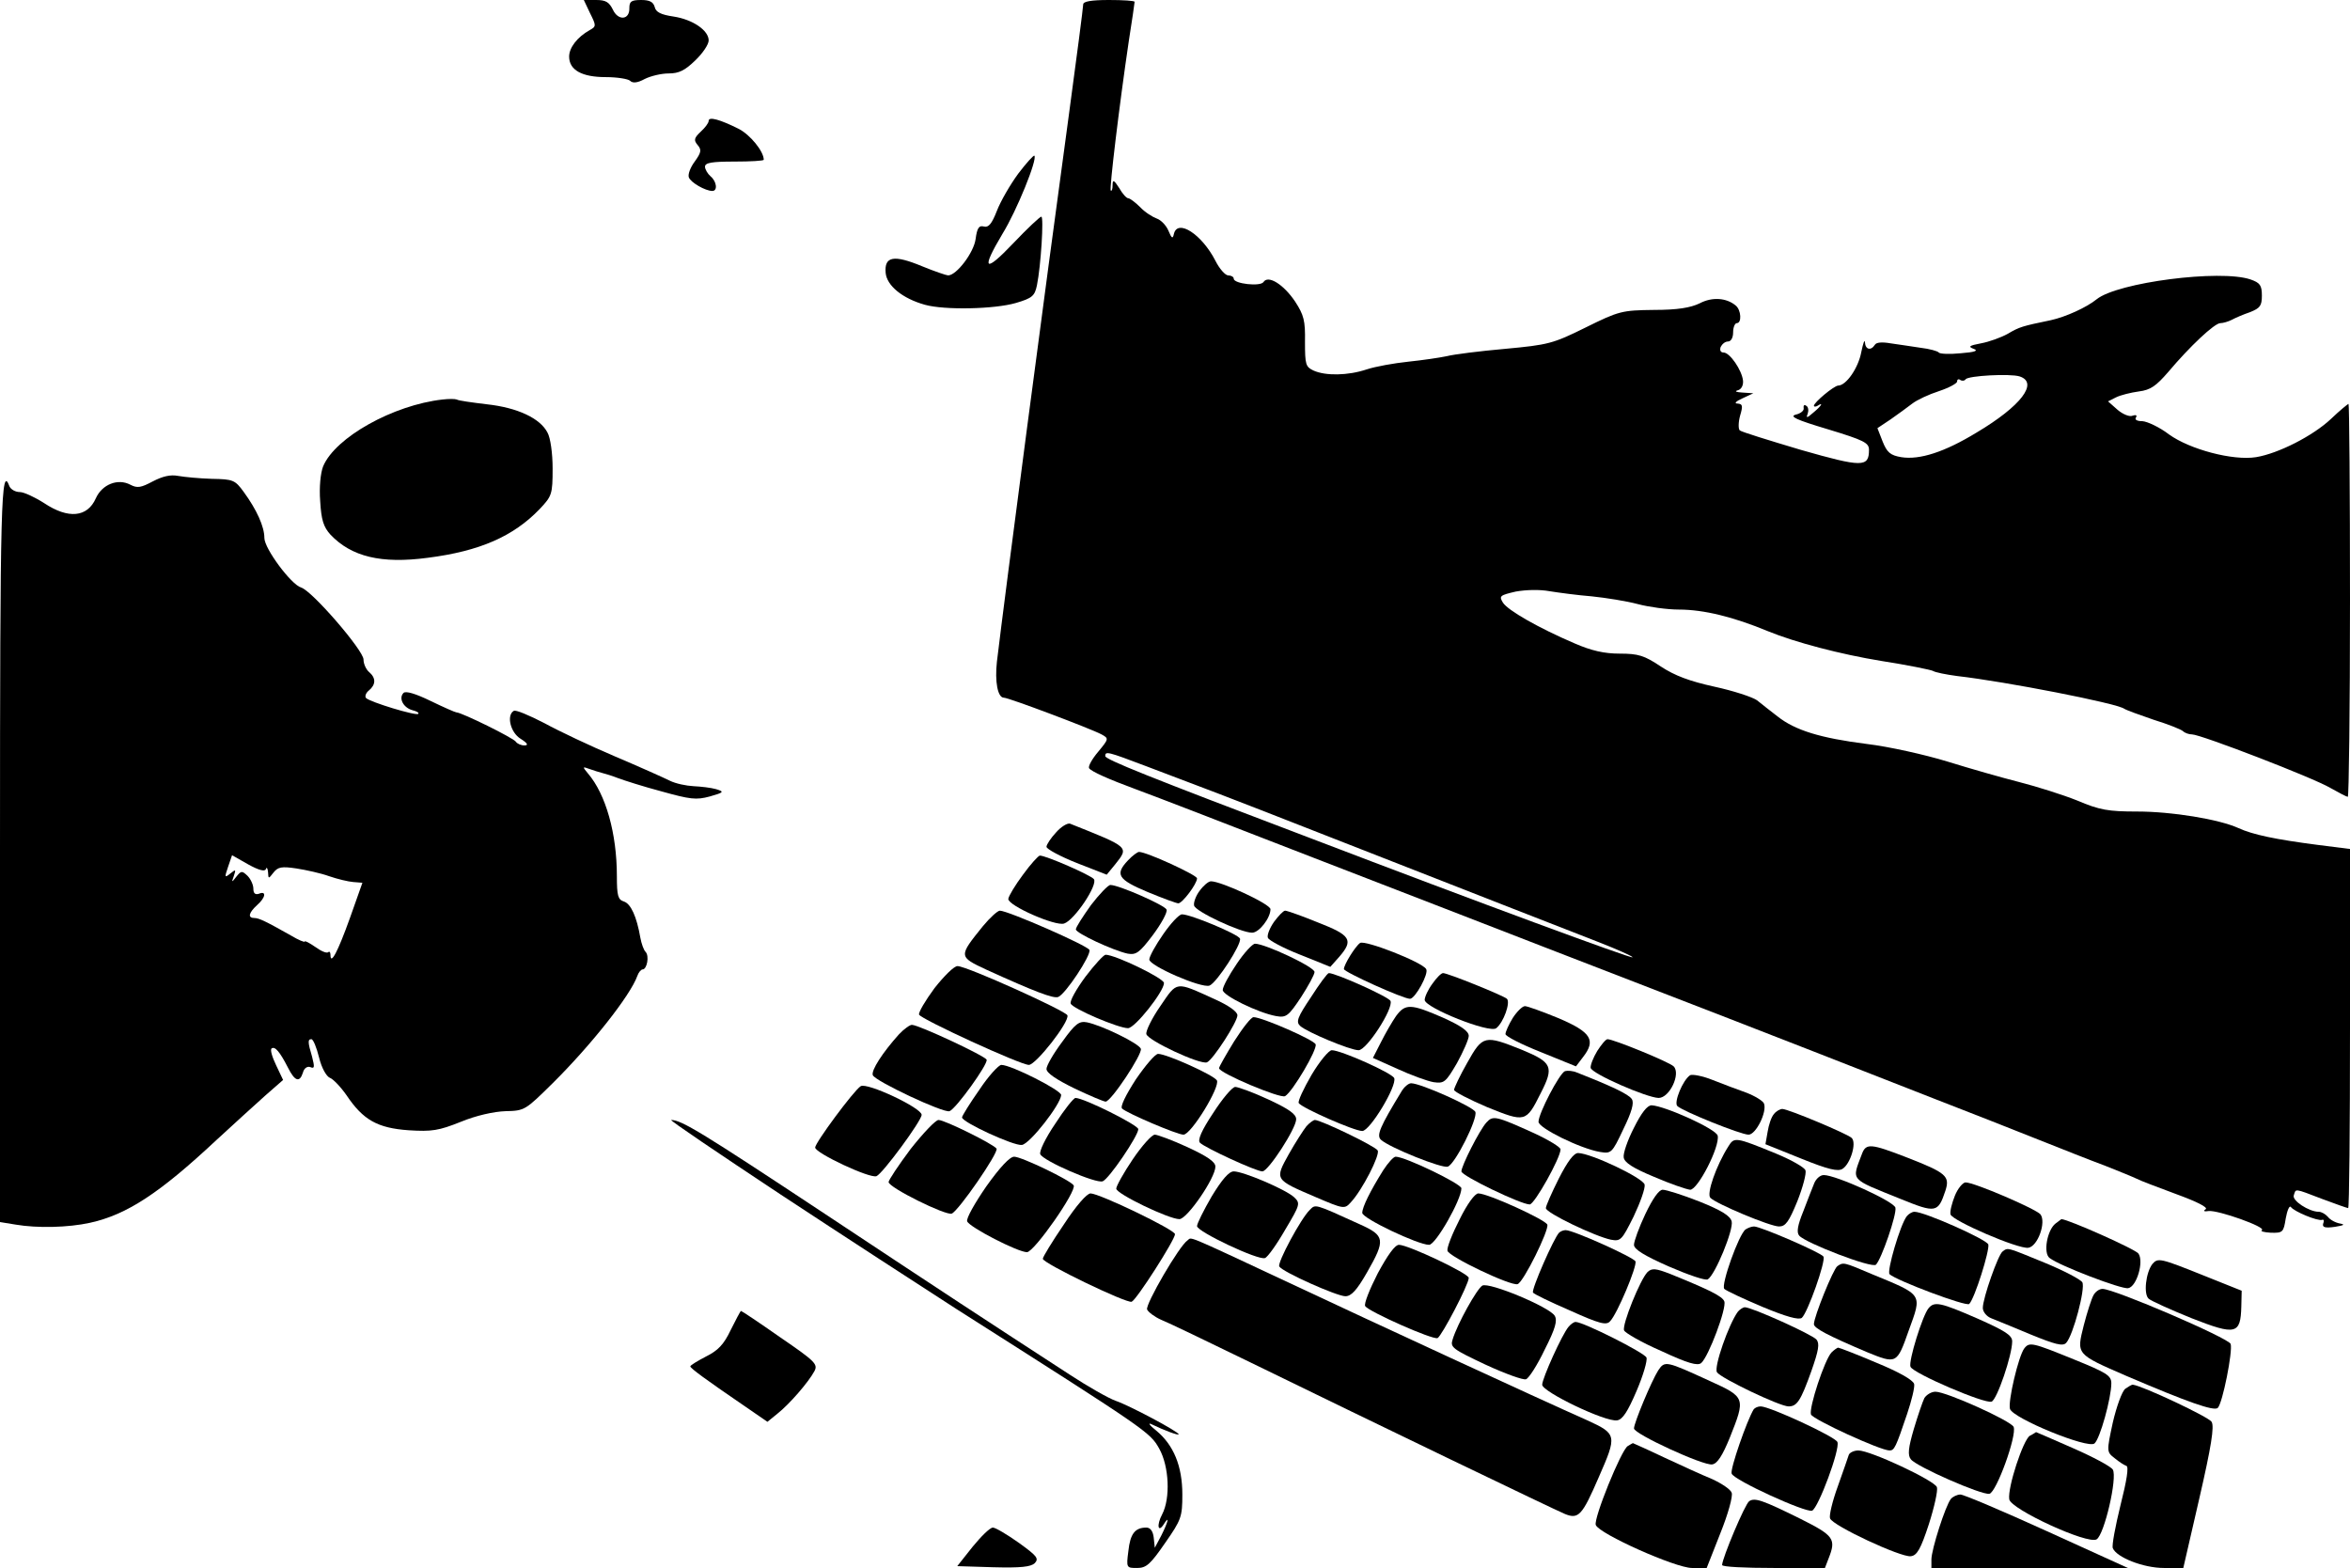 <?xml version="1.0" standalone="no"?>
<!DOCTYPE svg PUBLIC "-//W3C//DTD SVG 20010904//EN"
 "http://www.w3.org/TR/2001/REC-SVG-20010904/DTD/svg10.dtd">
<svg version="1.0" xmlns="http://www.w3.org/2000/svg"
 width="640pt" height="427pt" viewBox="0 0 640 427"
 preserveAspectRatio="xMidYMid meet">
<g transform="translate(0,427) scale(0.1,-0.1)"
fill="#000000" stroke="none">
<path d="M1607 4234 c17 -34 17 -36 -1 -46 -34 -19 -56 -48 -56 -72 0 -37 35
-56 100 -56 31 0 61 -5 66 -10 7 -7 20 -6 40 5 16 8 45 15 65 15 28 0 44 8 72
35 21 20 37 44 37 55 0 27 -43 57 -96 65 -34 5 -48 12 -51 26 -4 14 -14 19
-37 19 -27 0 -32 -4 -32 -22 1 -33 -31 -35 -45 -4 -10 20 -19 26 -45 26 l-34
0 17 -36z"/>
<path d="M2950 4258 c0 -7 -18 -146 -40 -308 -64 -469 -173 -1297 -195 -1482
-6 -54 2 -98 19 -98 13 0 236 -84 266 -100 20 -11 20 -12 -9 -47 -17 -20 -28
-40 -25 -45 6 -9 53 -30 129 -58 28 -10 244 -93 480 -185 237 -92 518 -200
625 -242 460 -178 532 -205 1070 -416 91 -35 217 -85 280 -110 63 -25 146 -58
184 -72 38 -15 77 -31 85 -35 9 -5 57 -23 108 -42 55 -20 87 -36 80 -41 -8 -5
-4 -7 8 -5 26 3 158 -44 145 -52 -5 -3 6 -6 24 -7 33 -1 35 1 41 39 4 22 10
36 14 31 8 -12 73 -39 85 -35 5 2 6 -3 3 -10 -3 -10 4 -13 32 -9 24 4 29 6 14
9 -12 2 -27 10 -33 18 -7 8 -18 14 -25 14 -27 0 -74 31 -68 45 6 18 -1 20 77
-10 37 -14 69 -25 71 -25 3 0 5 220 5 489 l0 489 -87 11 c-116 15 -178 28
-217 46 -53 24 -181 45 -276 45 -78 0 -102 4 -163 30 -40 16 -110 38 -157 50
-47 12 -135 37 -196 56 -62 19 -161 41 -220 48 -126 16 -195 37 -243 75 -18
14 -44 34 -56 44 -13 9 -65 26 -116 37 -68 15 -108 30 -146 55 -45 30 -61 35
-112 35 -42 0 -77 8 -123 28 -98 42 -182 90 -195 111 -11 18 -8 20 35 30 28 5
65 6 92 1 25 -4 77 -11 115 -14 39 -4 95 -13 125 -21 30 -8 81 -15 112 -15 68
0 149 -20 243 -59 73 -30 198 -63 309 -81 71 -11 134 -24 140 -27 6 -4 36 -10
66 -14 132 -15 434 -74 455 -89 6 -4 42 -17 80 -30 39 -12 74 -26 80 -31 5 -5
16 -9 25 -9 23 0 330 -118 377 -146 23 -13 44 -24 47 -24 3 0 6 241 6 535 0
294 -2 535 -4 535 -2 0 -24 -18 -48 -41 -49 -46 -143 -94 -204 -104 -63 -10
-180 21 -237 62 -26 20 -59 35 -72 36 -15 0 -22 4 -18 10 4 6 0 8 -9 5 -8 -4
-27 4 -41 16 l-26 23 22 11 c12 6 40 13 62 16 32 4 47 15 80 53 59 70 126 133
142 133 7 0 21 4 31 9 9 5 32 15 50 21 27 11 32 17 32 45 0 28 -5 35 -31 44
-82 28 -362 -8 -419 -54 -27 -22 -84 -48 -125 -57 -77 -16 -85 -18 -117 -37
-18 -10 -51 -22 -73 -26 -32 -6 -36 -9 -20 -15 14 -5 4 -9 -35 -12 -30 -3 -57
-2 -60 2 -3 4 -25 10 -50 13 -25 4 -61 9 -81 12 -23 4 -39 3 -43 -4 -11 -17
-26 -13 -27 7 -1 9 -5 -3 -10 -27 -8 -43 -41 -91 -63 -91 -12 -1 -66 -46 -66
-55 0 -3 5 -3 10 0 17 11 11 0 -12 -19 -17 -15 -20 -15 -15 -3 3 9 2 19 -4 22
-5 4 -8 1 -7 -6 2 -7 -8 -15 -21 -18 -19 -5 0 -14 87 -40 99 -30 112 -37 112
-56 0 -48 -18 -48 -186 0 -87 26 -162 49 -166 53 -4 4 -4 22 1 40 8 27 7 32
-7 33 -10 0 -5 6 13 14 l30 14 -30 2 c-16 1 -22 3 -13 6 10 2 16 13 15 26 -3
29 -36 77 -53 77 -8 0 -11 6 -8 15 4 8 12 15 20 15 8 0 14 10 14 25 0 14 5 25
10 25 14 0 12 36 -3 48 -25 21 -64 24 -98 6 -25 -12 -60 -18 -125 -18 -87 -1
-95 -3 -186 -48 -89 -44 -101 -47 -219 -58 -68 -6 -140 -15 -159 -20 -19 -4
-66 -11 -105 -15 -38 -4 -89 -13 -113 -21 -51 -17 -112 -18 -145 -3 -21 10
-23 16 -23 78 1 58 -3 73 -27 110 -31 46 -73 73 -86 53 -8 -13 -81 -5 -81 9 0
5 -7 9 -15 9 -8 0 -24 18 -35 40 -37 72 -103 115 -113 73 -3 -14 -6 -13 -15 9
-6 14 -20 29 -32 33 -11 4 -32 17 -45 31 -13 13 -28 24 -32 24 -5 0 -16 12
-25 28 -14 22 -18 24 -18 8 0 -11 -2 -17 -5 -15 -4 5 23 230 49 406 9 57 16
105 16 108 0 3 -31 5 -70 5 -49 0 -70 -4 -70 -12z m2550 -1013 c53 -17 4 -81
-117 -153 -87 -53 -155 -75 -205 -67 -30 5 -39 13 -51 43 l-14 36 36 24 c20
14 46 33 59 43 13 10 45 25 73 34 27 9 49 21 49 26 0 6 4 8 9 4 5 -3 12 -2 14
2 7 10 121 16 147 8z m-2380 -1061 c52 -20 140 -53 195 -74 55 -21 181 -70
280 -109 412 -161 666 -261 757 -296 54 -21 96 -40 94 -42 -3 -4 -418 149
-876 324 -446 169 -560 215 -560 224 0 14 7 12 110 -27z"/>
<path d="M1930 3941 c0 -6 -10 -19 -22 -30 -18 -17 -19 -23 -8 -36 11 -13 10
-20 -8 -45 -12 -16 -19 -35 -16 -43 5 -14 45 -37 64 -37 15 0 12 26 -5 40 -8
7 -15 19 -15 26 0 11 19 14 80 14 44 0 80 2 80 5 0 23 -37 68 -68 84 -52 26
-82 34 -82 22z"/>
<path d="M2773 3797 c-22 -30 -48 -75 -58 -101 -14 -36 -23 -46 -35 -43 -14 4
-19 -4 -23 -34 -5 -37 -52 -99 -75 -99 -4 0 -37 11 -71 25 -77 32 -103 27 -99
-18 3 -35 46 -70 107 -87 54 -15 190 -12 248 5 44 13 51 19 57 48 11 54 19
187 12 187 -4 0 -39 -33 -76 -72 -79 -83 -89 -74 -30 25 39 63 96 204 87 213
-2 2 -22 -20 -44 -49z"/>
<path d="M1205 3182 c-134 -15 -292 -103 -325 -182 -7 -18 -11 -56 -8 -95 3
-51 9 -70 28 -91 57 -60 138 -80 265 -63 141 18 233 58 305 133 33 35 35 40
35 110 0 42 -6 84 -14 98 -20 39 -82 68 -165 77 -41 5 -78 10 -82 13 -5 2 -22
2 -39 0z"/>
<path d="M416 2959 c-32 -17 -42 -19 -61 -9 -34 18 -77 1 -94 -37 -23 -52 -75
-57 -141 -13 -25 16 -55 30 -66 30 -12 0 -24 7 -28 15 -23 62 -26 -35 -26
-994 l0 -1009 43 -7 c59 -10 143 -8 202 5 100 22 189 80 344 225 48 44 108 99
134 122 l48 42 -19 40 c-11 23 -17 43 -12 46 9 6 22 -9 44 -52 19 -38 32 -42
41 -14 3 12 12 18 20 15 12 -5 12 0 5 28 -12 40 -12 48 -2 48 5 0 14 -22 21
-50 7 -29 20 -51 29 -55 9 -3 30 -25 46 -48 45 -67 84 -89 169 -95 63 -4 82
-1 142 23 41 17 90 28 122 29 52 1 54 3 128 76 104 103 212 239 231 293 3 9
10 17 14 17 12 0 19 37 8 48 -5 5 -11 22 -14 38 -10 58 -26 93 -45 99 -16 5
-19 16 -19 69 0 116 -30 223 -79 280 -15 18 -15 19 4 12 11 -4 27 -9 35 -11 8
-2 28 -8 43 -14 16 -6 69 -23 118 -36 79 -22 95 -24 132 -14 39 11 40 13 17
20 -14 4 -41 7 -61 8 -20 1 -49 7 -65 15 -16 8 -83 38 -149 66 -66 28 -153 69
-193 91 -41 21 -78 37 -83 33 -20 -12 -9 -59 19 -76 19 -12 22 -18 10 -18 -9
0 -20 5 -23 10 -6 10 -148 80 -162 80 -3 0 -35 14 -70 31 -41 20 -68 28 -74
22 -14 -14 -1 -40 24 -47 12 -3 19 -7 16 -10 -6 -6 -131 32 -142 43 -4 4 -1
14 8 21 19 16 19 34 0 50 -8 7 -15 22 -15 34 0 25 -141 188 -170 196 -27 8
-100 106 -100 135 0 31 -21 77 -56 125 -24 33 -29 35 -87 36 -34 1 -75 5 -92
8 -21 4 -42 -1 -69 -15z m308 -1056 c2 7 5 3 6 -8 1 -19 1 -19 15 -1 12 15 22
17 62 11 26 -4 67 -13 89 -21 23 -8 53 -15 66 -16 l25 -2 -34 -96 c-33 -92
-53 -130 -53 -100 0 7 -3 10 -6 7 -4 -4 -20 3 -35 14 -16 11 -29 18 -29 15 0
-3 -17 4 -37 16 -69 39 -88 48 -100 48 -19 0 -16 14 7 35 24 21 26 40 5 31
-10 -3 -15 1 -15 14 0 10 -7 26 -16 35 -15 14 -17 14 -30 -2 -13 -17 -14 -17
-7 2 6 18 5 18 -10 6 -15 -12 -16 -11 -6 18 l11 32 44 -25 c29 -16 45 -20 48
-13z"/>
<path d="M2876 2003 c-14 -15 -26 -33 -26 -39 0 -6 37 -26 82 -44 l82 -32 23
28 c38 48 40 46 -123 111 -7 2 -24 -8 -38 -24z"/>
<path d="M3072 1927 c-36 -38 -28 -52 53 -86 41 -17 79 -31 84 -31 11 0 51 53
51 68 0 9 -137 72 -158 72 -4 0 -18 -10 -30 -23z"/>
<path d="M2786 1888 c-21 -28 -39 -58 -40 -66 -1 -18 128 -75 152 -67 28 9 93
106 81 121 -9 11 -130 64 -147 64 -4 0 -25 -23 -46 -52z"/>
<path d="M3267 1844 c-10 -13 -17 -32 -15 -40 3 -16 127 -74 158 -74 19 0 50
40 50 64 0 14 -134 76 -162 76 -7 0 -21 -12 -31 -26z"/>
<path d="M2971 1805 c-22 -31 -41 -60 -41 -66 0 -10 100 -57 141 -66 23 -4 32
2 69 51 23 31 40 62 37 69 -5 12 -130 67 -153 67 -6 0 -30 -25 -53 -55z"/>
<path d="M2677 1748 c-67 -83 -67 -83 10 -119 132 -60 182 -79 195 -74 20 8
90 114 85 128 -5 12 -222 107 -244 107 -6 0 -27 -19 -46 -42z"/>
<path d="M3470 1760 c-12 -17 -20 -37 -17 -44 3 -7 42 -28 88 -46 l82 -33 24
27 c40 46 32 59 -58 94 -44 18 -84 32 -89 32 -5 0 -18 -14 -30 -30z"/>
<path d="M3168 1726 c-21 -30 -38 -61 -38 -69 0 -17 142 -79 164 -71 20 8 88
113 83 128 -5 12 -134 66 -158 66 -8 0 -31 -25 -51 -54z"/>
<path d="M3704 1702 c-13 -9 -44 -59 -44 -71 0 -8 161 -81 180 -81 14 0 52 69
44 81 -11 19 -167 80 -180 71z"/>
<path d="M3368 1645 c-21 -31 -38 -62 -38 -71 0 -15 96 -62 145 -71 28 -5 34
0 68 51 20 31 37 62 37 69 0 14 -135 77 -162 77 -7 0 -30 -25 -50 -55z"/>
<path d="M2956 1610 c-25 -34 -43 -66 -40 -73 5 -14 130 -67 156 -67 19 0 98
100 98 123 0 13 -133 77 -159 77 -5 0 -30 -27 -55 -60z"/>
<path d="M2545 1579 c-25 -34 -44 -66 -42 -72 4 -12 276 -137 299 -137 19 0
111 117 105 135 -4 12 -274 134 -299 134 -9 1 -37 -27 -63 -60z"/>
<path d="M3570 1554 c-37 -55 -41 -67 -29 -78 19 -17 136 -66 159 -66 22 0 95
113 87 134 -4 11 -149 76 -168 76 -4 0 -26 -30 -49 -66z"/>
<path d="M3901 1591 c-12 -16 -21 -36 -21 -44 0 -21 177 -92 195 -77 20 16 39
70 29 80 -10 9 -161 70 -174 70 -5 0 -18 -13 -29 -29z"/>
<path d="M3160 1530 c-23 -33 -40 -68 -38 -76 3 -17 146 -84 165 -77 16 6 83
110 83 128 0 10 -24 27 -62 44 -108 49 -101 50 -148 -19z"/>
<path d="M3802 1503 c-11 -16 -29 -47 -41 -71 l-22 -43 67 -30 c37 -17 81 -33
98 -36 29 -4 33 -1 64 52 17 31 32 65 32 74 0 13 -22 28 -71 50 -87 38 -102
38 -127 4z"/>
<path d="M4120 1498 c-11 -18 -20 -38 -20 -44 0 -6 43 -28 96 -49 l96 -39 19
25 c36 46 23 68 -66 106 -44 18 -85 33 -92 33 -7 0 -22 -15 -33 -32z"/>
<path d="M3361 1434 c-22 -36 -41 -69 -41 -73 0 -13 168 -84 180 -76 21 13 88
127 83 141 -4 12 -146 74 -169 74 -7 0 -30 -30 -53 -66z"/>
<path d="M2893 1433 c-24 -32 -43 -65 -43 -74 0 -11 27 -29 76 -53 42 -20 80
-36 85 -36 15 0 101 130 96 144 -6 15 -107 64 -147 72 -21 4 -32 -4 -67 -53z"/>
<path d="M2448 1453 c-44 -49 -76 -98 -71 -111 6 -16 193 -104 209 -98 18 7
105 128 101 140 -3 10 -183 94 -203 95 -5 1 -22 -11 -36 -26z"/>
<path d="M3996 1376 c-20 -35 -36 -69 -36 -74 0 -5 41 -26 90 -47 104 -42 106
-42 146 38 37 72 31 84 -51 118 -102 41 -107 40 -149 -35z"/>
<path d="M4350 1408 c-11 -18 -19 -39 -18 -46 3 -16 152 -81 185 -82 30 0 61
66 41 86 -12 12 -164 74 -180 74 -5 0 -17 -15 -28 -32z"/>
<path d="M3572 1343 c-22 -38 -38 -72 -35 -77 8 -13 151 -76 173 -76 21 0 95
123 87 144 -6 14 -145 76 -170 76 -8 0 -33 -30 -55 -67z"/>
<path d="M3093 1330 c-27 -42 -43 -74 -37 -79 14 -13 150 -71 167 -71 21 0
101 131 91 148 -10 15 -137 72 -160 72 -8 0 -35 -32 -61 -70z"/>
<path d="M2667 1302 c-26 -37 -47 -71 -47 -75 0 -13 141 -78 163 -75 22 3 106
111 107 136 0 13 -136 82 -163 82 -7 0 -35 -30 -60 -68z"/>
<path d="M4262 1353 c-15 -6 -72 -115 -72 -138 0 -17 114 -73 167 -82 31 -5
33 -4 64 62 23 47 30 72 23 82 -8 13 -57 36 -149 72 -11 5 -26 6 -33 4z"/>
<path d="M4603 1342 c-20 -13 -45 -74 -35 -84 14 -14 173 -78 194 -78 20 0 51
62 42 85 -3 7 -24 20 -47 29 -23 8 -65 24 -93 35 -27 11 -55 16 -61 13z"/>
<path d="M2344 1312 c-19 -12 -124 -154 -124 -167 0 -15 149 -85 167 -78 17 7
123 151 123 167 0 19 -149 89 -166 78z"/>
<path d="M3817 1298 c-59 -97 -69 -120 -56 -132 23 -21 167 -79 182 -73 20 7
82 131 75 149 -6 14 -149 78 -175 78 -7 0 -19 -10 -26 -22z"/>
<path d="M3304 1239 c-32 -48 -43 -74 -36 -81 14 -14 153 -78 170 -78 16 0 92
117 92 142 0 14 -20 28 -76 54 -41 19 -82 34 -90 34 -8 0 -35 -32 -60 -71z"/>
<path d="M2874 1210 c-26 -38 -44 -75 -41 -83 7 -18 152 -81 170 -74 17 6 97
124 97 142 0 11 -148 85 -171 85 -5 0 -30 -31 -55 -70z"/>
<path d="M4450 1199 c-17 -33 -30 -70 -28 -81 2 -14 25 -29 83 -53 44 -19 88
-34 98 -35 21 0 81 117 75 147 -3 18 -143 81 -180 83 -12 0 -28 -21 -48 -61z"/>
<path d="M4831 1236 c-7 -8 -14 -29 -17 -48 l-6 -34 97 -39 c74 -30 101 -36
113 -28 21 13 39 70 25 84 -11 11 -173 79 -189 79 -6 0 -17 -6 -23 -14z"/>
<path d="M4048 1213 c-19 -21 -68 -118 -68 -133 0 -12 162 -90 186 -90 13 0
84 127 84 150 0 6 -33 26 -72 44 -104 47 -112 49 -130 29z"/>
<path d="M2126 1017 c170 -112 386 -252 479 -312 519 -330 527 -335 552 -380
27 -48 31 -135 8 -179 -16 -30 -11 -52 5 -26 16 25 11 5 -7 -31 l-18 -34 -3
28 c-2 17 -9 27 -20 27 -31 0 -44 -17 -49 -64 -6 -46 -5 -46 24 -46 25 0 36
10 76 68 44 63 47 71 47 132 0 78 -24 135 -71 174 -19 15 -24 23 -12 17 33
-16 73 -31 73 -27 0 7 -133 78 -171 91 -20 7 -76 39 -125 71 -237 154 -335
218 -667 438 -334 221 -391 256 -419 256 -6 0 129 -91 298 -203z"/>
<path d="M2480 1141 c-33 -44 -60 -85 -60 -90 0 -15 156 -92 172 -86 19 8 128
166 122 177 -8 12 -141 78 -158 78 -8 0 -42 -36 -76 -79z"/>
<path d="M3558 1203 c-8 -10 -30 -44 -48 -76 -39 -70 -39 -69 73 -117 77 -33
79 -33 96 -14 31 33 80 129 73 141 -7 12 -155 83 -171 83 -4 0 -15 -8 -23 -17z"/>
<path d="M3085 1113 c-25 -37 -45 -73 -45 -80 0 -14 143 -83 172 -83 21 0 98
112 98 143 0 13 -22 28 -76 53 -41 19 -82 34 -89 34 -8 0 -35 -30 -60 -67z"/>
<path d="M4707 1148 c-33 -52 -60 -129 -49 -140 17 -17 163 -78 187 -78 18 0
27 13 50 69 15 38 25 76 22 84 -3 8 -38 28 -79 45 -112 46 -115 46 -131 20z"/>
<path d="M5071 1128 c-28 -75 -36 -66 105 -123 96 -39 102 -38 122 22 13 40 3
49 -105 91 -98 38 -111 39 -122 10z"/>
<path d="M4245 1060 c-19 -38 -35 -74 -35 -80 0 -13 134 -77 177 -86 27 -5 30
-1 62 63 18 38 32 77 30 87 -4 18 -145 85 -181 86 -12 0 -29 -23 -53 -70z"/>
<path d="M2686 1039 c-31 -45 -55 -87 -52 -95 6 -16 138 -84 163 -84 20 1 136
167 127 182 -9 14 -142 78 -162 78 -12 0 -39 -29 -76 -81z"/>
<path d="M3767 1083 c-35 -56 -57 -100 -57 -116 0 -15 152 -87 182 -87 18 0
88 123 88 154 0 12 -153 86 -179 86 -6 0 -21 -17 -34 -37z"/>
<path d="M3300 1012 c-22 -38 -40 -74 -40 -81 0 -15 167 -94 185 -87 7 2 32
37 55 77 41 69 42 72 24 89 -23 21 -138 70 -164 70 -13 0 -32 -22 -60 -68z"/>
<path d="M4941 1048 c-5 -13 -19 -47 -30 -77 -15 -37 -19 -57 -11 -66 17 -20
199 -90 209 -79 15 15 57 137 53 155 -3 17 -162 89 -195 89 -10 0 -21 -10 -26
-22z"/>
<path d="M5324 1014 c-8 -20 -14 -43 -12 -51 4 -17 184 -95 212 -91 26 4 49
70 33 91 -13 15 -180 87 -204 87 -7 0 -21 -16 -29 -36z"/>
<path d="M4481 964 c-17 -36 -31 -74 -31 -84 0 -12 27 -29 95 -59 53 -23 100
-39 106 -35 20 12 71 136 65 158 -4 15 -28 30 -88 54 -46 18 -90 32 -100 32
-10 0 -27 -24 -47 -66z"/>
<path d="M2897 935 c-32 -47 -57 -88 -57 -93 0 -12 228 -122 242 -117 14 6
118 169 118 184 0 12 -206 111 -230 111 -10 0 -39 -33 -73 -85z"/>
<path d="M3975 949 c-20 -39 -35 -77 -33 -85 3 -16 173 -97 191 -91 16 5 86
147 81 162 -6 14 -162 85 -188 85 -9 0 -30 -28 -51 -71z"/>
<path d="M3567 975 c-24 -23 -89 -144 -83 -154 9 -15 157 -81 180 -81 16 0 31
16 59 65 51 89 49 100 -20 131 -125 57 -120 55 -136 39z"/>
<path d="M5193 958 c-18 -23 -55 -150 -47 -158 18 -17 209 -89 217 -81 15 15
56 146 52 162 -5 14 -174 89 -201 89 -7 0 -16 -6 -21 -12z"/>
<path d="M5598 938 c-23 -18 -34 -81 -16 -94 27 -21 197 -86 214 -82 23 4 43
72 28 94 -6 11 -190 93 -210 94 0 0 -8 -6 -16 -12z"/>
<path d="M4754 922 c-18 -12 -68 -152 -58 -162 5 -5 52 -27 104 -49 65 -27 98
-36 107 -30 16 14 66 155 59 167 -7 11 -171 82 -189 82 -7 0 -17 -4 -23 -8z"/>
<path d="M4246 913 c-14 -14 -76 -155 -71 -163 2 -4 48 -26 101 -49 80 -36 99
-41 109 -29 19 19 74 150 69 163 -5 11 -169 85 -190 85 -6 0 -14 -3 -18 -7z"/>
<path d="M3234 892 c-22 -14 -115 -174 -110 -188 3 -7 20 -20 38 -28 18 -7
128 -60 243 -116 344 -168 828 -401 857 -413 37 -15 47 -4 92 100 50 114 50
118 -31 155 -144 64 -579 265 -813 375 -291 136 -263 124 -276 115z"/>
<path d="M3752 802 c-22 -43 -38 -83 -34 -89 10 -15 183 -92 197 -87 11 5 85
146 85 164 0 12 -165 90 -190 90 -11 0 -31 -28 -58 -78z"/>
<path d="M5454 862 c-12 -8 -54 -127 -54 -154 0 -10 10 -23 23 -28 12 -5 60
-24 107 -44 66 -27 88 -33 97 -23 19 20 53 149 44 165 -5 8 -51 32 -102 53
-105 43 -100 42 -115 31z"/>
<path d="M5862 828 c-18 -23 -25 -83 -10 -95 7 -6 60 -30 117 -53 120 -47 133
-44 135 32 l1 43 -105 42 c-117 47 -123 48 -138 31z"/>
<path d="M5004 822 c-11 -7 -64 -138 -64 -158 0 -11 38 -31 144 -76 81 -33 82
-33 114 58 37 102 41 96 -102 155 -75 32 -76 32 -92 21z"/>
<path d="M4487 806 c-20 -20 -70 -144 -64 -159 3 -7 48 -33 101 -56 73 -34 99
-41 109 -33 20 17 70 150 63 168 -5 14 -42 32 -148 75 -39 15 -49 16 -61 5z"/>
<path d="M4037 769 c-15 -9 -68 -104 -81 -147 -7 -21 0 -26 89 -68 54 -25 104
-43 111 -40 8 3 31 39 51 81 29 57 35 79 27 92 -15 24 -178 92 -197 82z"/>
<path d="M5701 742 c-5 -9 -17 -46 -26 -81 -20 -80 -22 -78 116 -138 166 -71
239 -97 249 -87 13 13 41 154 35 174 -5 16 -317 150 -349 150 -9 0 -20 -8 -25
-18z"/>
<path d="M5252 707 c-16 -19 -55 -144 -49 -159 7 -18 203 -102 221 -95 15 6
56 127 56 164 0 17 -20 29 -94 62 -101 44 -118 48 -134 28z"/>
<path d="M4733 698 c-25 -34 -66 -151 -57 -165 10 -16 171 -93 195 -93 23 0
33 15 62 96 20 57 23 75 14 86 -12 14 -176 88 -195 88 -5 0 -14 -6 -19 -12z"/>
<path d="M1990 648 c-19 -40 -35 -56 -67 -72 -23 -12 -43 -24 -43 -27 0 -5 42
-36 152 -111 l58 -40 27 22 c32 25 85 86 101 116 10 19 2 27 -93 92 -57 40
-105 72 -107 72 -2 -1 -14 -24 -28 -52z"/>
<path d="M4272 657 c-18 -21 -72 -141 -72 -158 0 -19 172 -102 204 -97 15 2
29 24 53 80 18 42 30 83 27 91 -5 13 -172 97 -193 97 -5 0 -13 -6 -19 -13z"/>
<path d="M5513 598 c-16 -21 -45 -145 -39 -165 9 -26 212 -109 230 -94 15 12
46 124 46 164 0 21 -13 29 -102 65 -113 46 -121 48 -135 30z"/>
<path d="M4988 587 c-19 -20 -62 -151 -56 -169 6 -14 189 -98 214 -98 13 0 17
8 48 100 12 36 21 72 19 81 -3 11 -42 33 -103 58 -54 23 -101 41 -104 41 -2 0
-11 -6 -18 -13z"/>
<path d="M4516 538 c-18 -28 -66 -143 -66 -158 0 -15 189 -102 213 -98 14 2
28 24 48 73 43 108 43 110 -54 154 -120 55 -123 56 -141 29z"/>
<path d="M5788 488 c-9 -7 -24 -49 -34 -92 -17 -79 -17 -80 5 -97 12 -10 26
-19 32 -21 7 -2 1 -40 -16 -107 -14 -57 -24 -110 -21 -117 10 -25 83 -54 139
-54 l53 0 44 191 c32 139 41 195 33 207 -7 13 -188 98 -214 101 -3 1 -12 -5
-21 -11z"/>
<path d="M5241 463 c-5 -10 -18 -48 -29 -85 -15 -51 -17 -71 -8 -82 15 -20
193 -98 214 -94 19 4 75 158 66 182 -6 16 -183 96 -213 96 -11 0 -24 -8 -30
-17z"/>
<path d="M4776 432 c-18 -29 -65 -164 -60 -175 6 -18 202 -107 219 -101 17 7
77 168 69 187 -5 14 -184 97 -209 97 -8 0 -16 -4 -19 -8z"/>
<path d="M5528 360 c-18 -11 -61 -141 -56 -173 4 -27 214 -124 238 -109 21 13
57 168 44 190 -6 9 -55 35 -110 59 -54 24 -99 43 -99 43 0 0 -7 -5 -17 -10z"/>
<path d="M4433 332 c-18 -11 -94 -199 -87 -215 9 -24 217 -117 262 -117 l40 0
37 94 c21 52 35 102 31 111 -3 9 -27 25 -53 37 -27 11 -86 38 -131 59 -46 22
-85 39 -85 39 -1 0 -7 -4 -14 -8z"/>
<path d="M5035 308 c-2 -7 -16 -46 -30 -86 -15 -41 -24 -80 -21 -87 7 -20 194
-107 220 -103 17 2 27 20 49 87 15 47 25 92 22 101 -6 18 -181 100 -214 100
-12 0 -24 -6 -26 -12z"/>
<path d="M5313 188 c-15 -19 -53 -138 -53 -165 l0 -23 268 0 267 0 -220 100
c-121 55 -227 100 -236 100 -9 0 -21 -6 -26 -12z"/>
<path d="M4764 182 c-11 -6 -74 -156 -74 -174 0 -5 63 -8 140 -8 l140 0 10 26
c21 53 15 62 -77 108 -103 51 -124 58 -139 48z"/>
<path d="M2649 58 l-42 -53 98 -3 c75 -2 102 1 113 11 12 13 6 20 -44 56 -31
22 -63 41 -70 41 -8 0 -32 -24 -55 -52z"/>
</g>
</svg>
